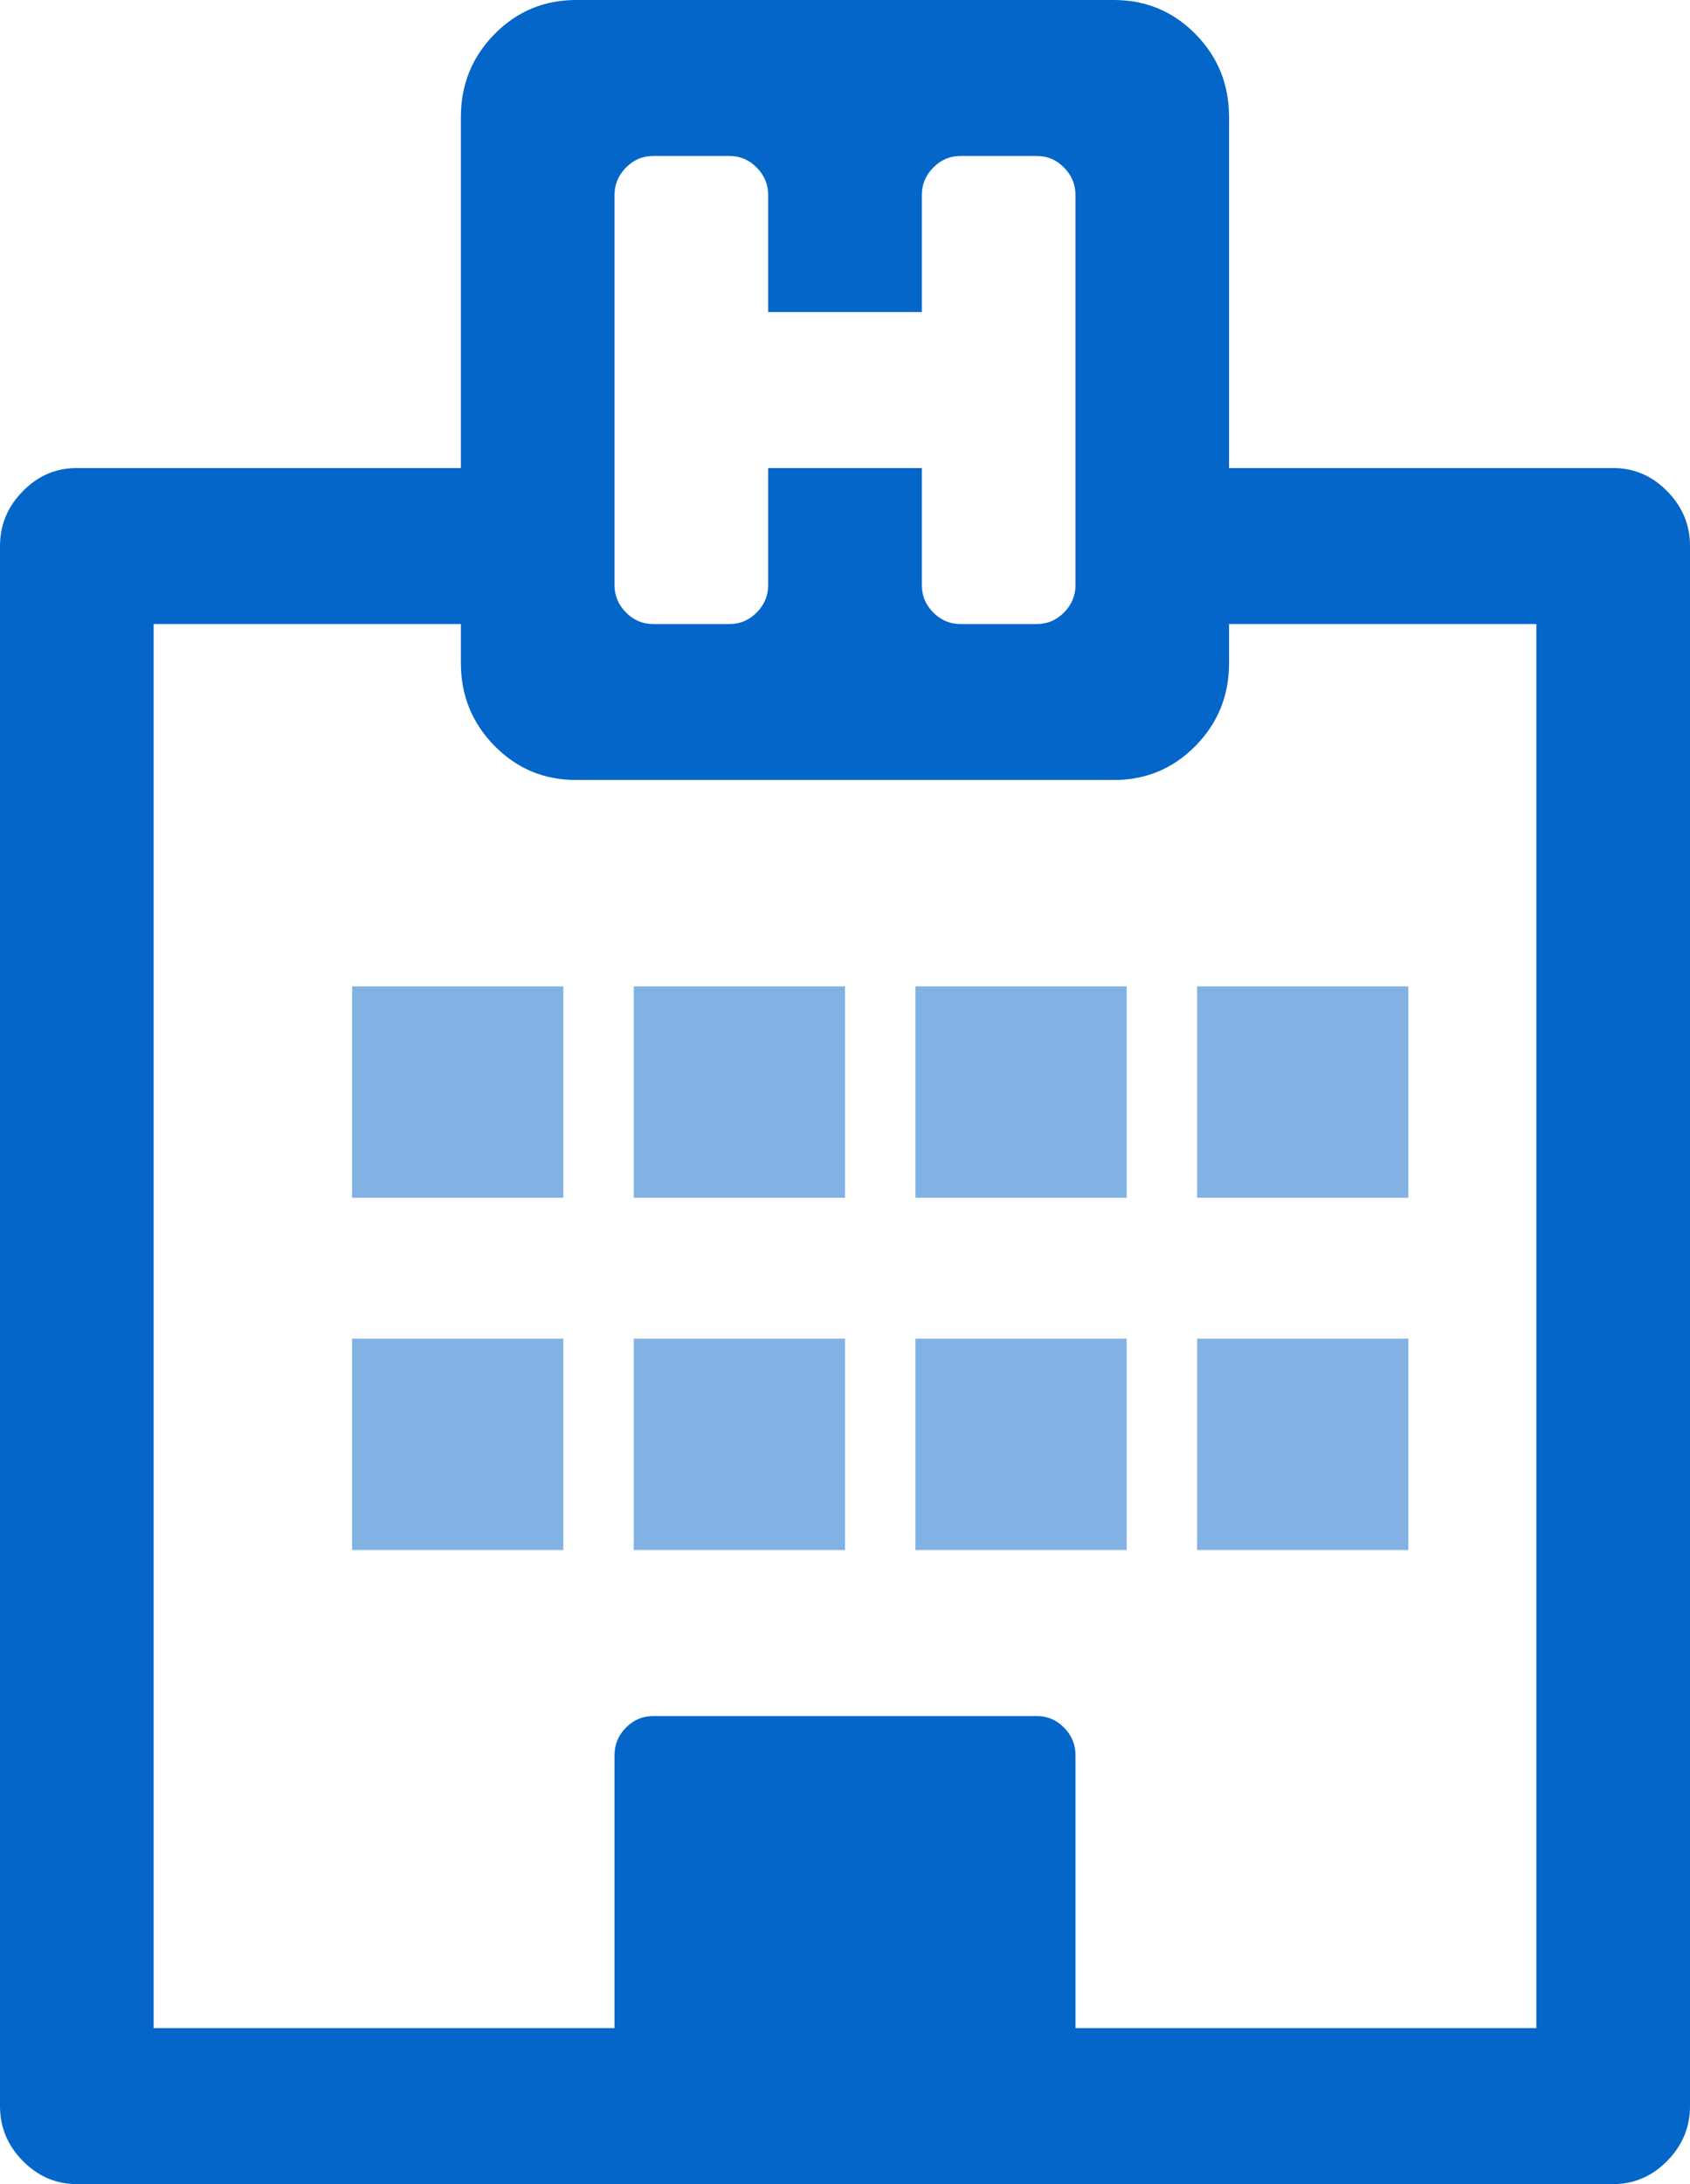 <svg width="24" height="31" viewBox="0 0 24 31" fill="none" xmlns="http://www.w3.org/2000/svg">
    <g clip-path="url(#clip0_34_300)">
        <path
            d="M15.273 28.786H21.818V8.857H17.454V9.411C17.454 9.872 17.296 10.264 16.977 10.587C16.659 10.91 16.273 11.071 15.818 11.071H8.182C7.727 11.071 7.341 10.91 7.023 10.587C6.705 10.264 6.545 9.872 6.545 9.411V8.857H2.182V28.786H8.727V24.911C8.727 24.761 8.781 24.631 8.889 24.521C8.997 24.412 9.125 24.357 9.273 24.357H14.727C14.875 24.357 15.003 24.412 15.111 24.521C15.219 24.631 15.273 24.761 15.273 24.911V28.786ZM15.273 8.304V2.768C15.273 2.618 15.219 2.488 15.111 2.379C15.003 2.269 14.875 2.214 14.727 2.214H13.636C13.489 2.214 13.361 2.269 13.253 2.379C13.145 2.488 13.091 2.618 13.091 2.768V4.429H10.909V2.768C10.909 2.618 10.855 2.488 10.747 2.379C10.639 2.269 10.511 2.214 10.364 2.214H9.273C9.125 2.214 8.997 2.269 8.889 2.379C8.781 2.488 8.727 2.618 8.727 2.768V8.304C8.727 8.454 8.781 8.583 8.889 8.693C8.997 8.802 9.125 8.857 9.273 8.857H10.364C10.511 8.857 10.639 8.802 10.747 8.693C10.855 8.583 10.909 8.454 10.909 8.304V6.643H13.091V8.304C13.091 8.454 13.145 8.583 13.253 8.693C13.361 8.802 13.489 8.857 13.636 8.857H14.727C14.875 8.857 15.003 8.802 15.111 8.693C15.219 8.583 15.273 8.454 15.273 8.304ZM24 7.75V29.893C24 30.193 23.892 30.452 23.676 30.671C23.46 30.89 23.204 31 22.909 31H1.091C0.795 31 0.54 30.89 0.324 30.671C0.108 30.452 0 30.193 0 29.893V7.75C0 7.45 0.108 7.191 0.324 6.972C0.54 6.752 0.795 6.643 1.091 6.643H6.545V1.661C6.545 1.199 6.705 0.807 7.023 0.484C7.341 0.161 7.727 0 8.182 0H15.818C16.273 0 16.659 0.161 16.977 0.484C17.296 0.807 17.454 1.199 17.454 1.661V6.643H22.909C23.204 6.643 23.46 6.752 23.676 6.972C23.892 7.191 24 7.45 24 7.75Z"
            fill="#0466C8" />
        <rect x="5" y="14" width="3" height="3" fill="#0466C8" fill-opacity="0.5" />
        <rect x="5" y="19" width="3" height="3" fill="#0466C8" fill-opacity="0.5" />
        <rect x="9" y="14" width="3" height="3" fill="#0466C8" fill-opacity="0.5" />
        <rect x="9" y="19" width="3" height="3" fill="#0466C8" fill-opacity="0.5" />
        <rect x="13" y="14" width="3" height="3" fill="#0466C8" fill-opacity="0.5" />
        <rect x="13" y="19" width="3" height="3" fill="#0466C8" fill-opacity="0.5" />
        <rect x="17" y="14" width="3" height="3" fill="#0466C8" fill-opacity="0.5" />
        <rect x="17" y="19" width="3" height="3" fill="#0466C8" fill-opacity="0.5" />
    </g>
    <defs>
        <clipPath id="clip0_34_300">
            <rect width="24" height="31" fill="white" />
        </clipPath>
    </defs>
</svg>